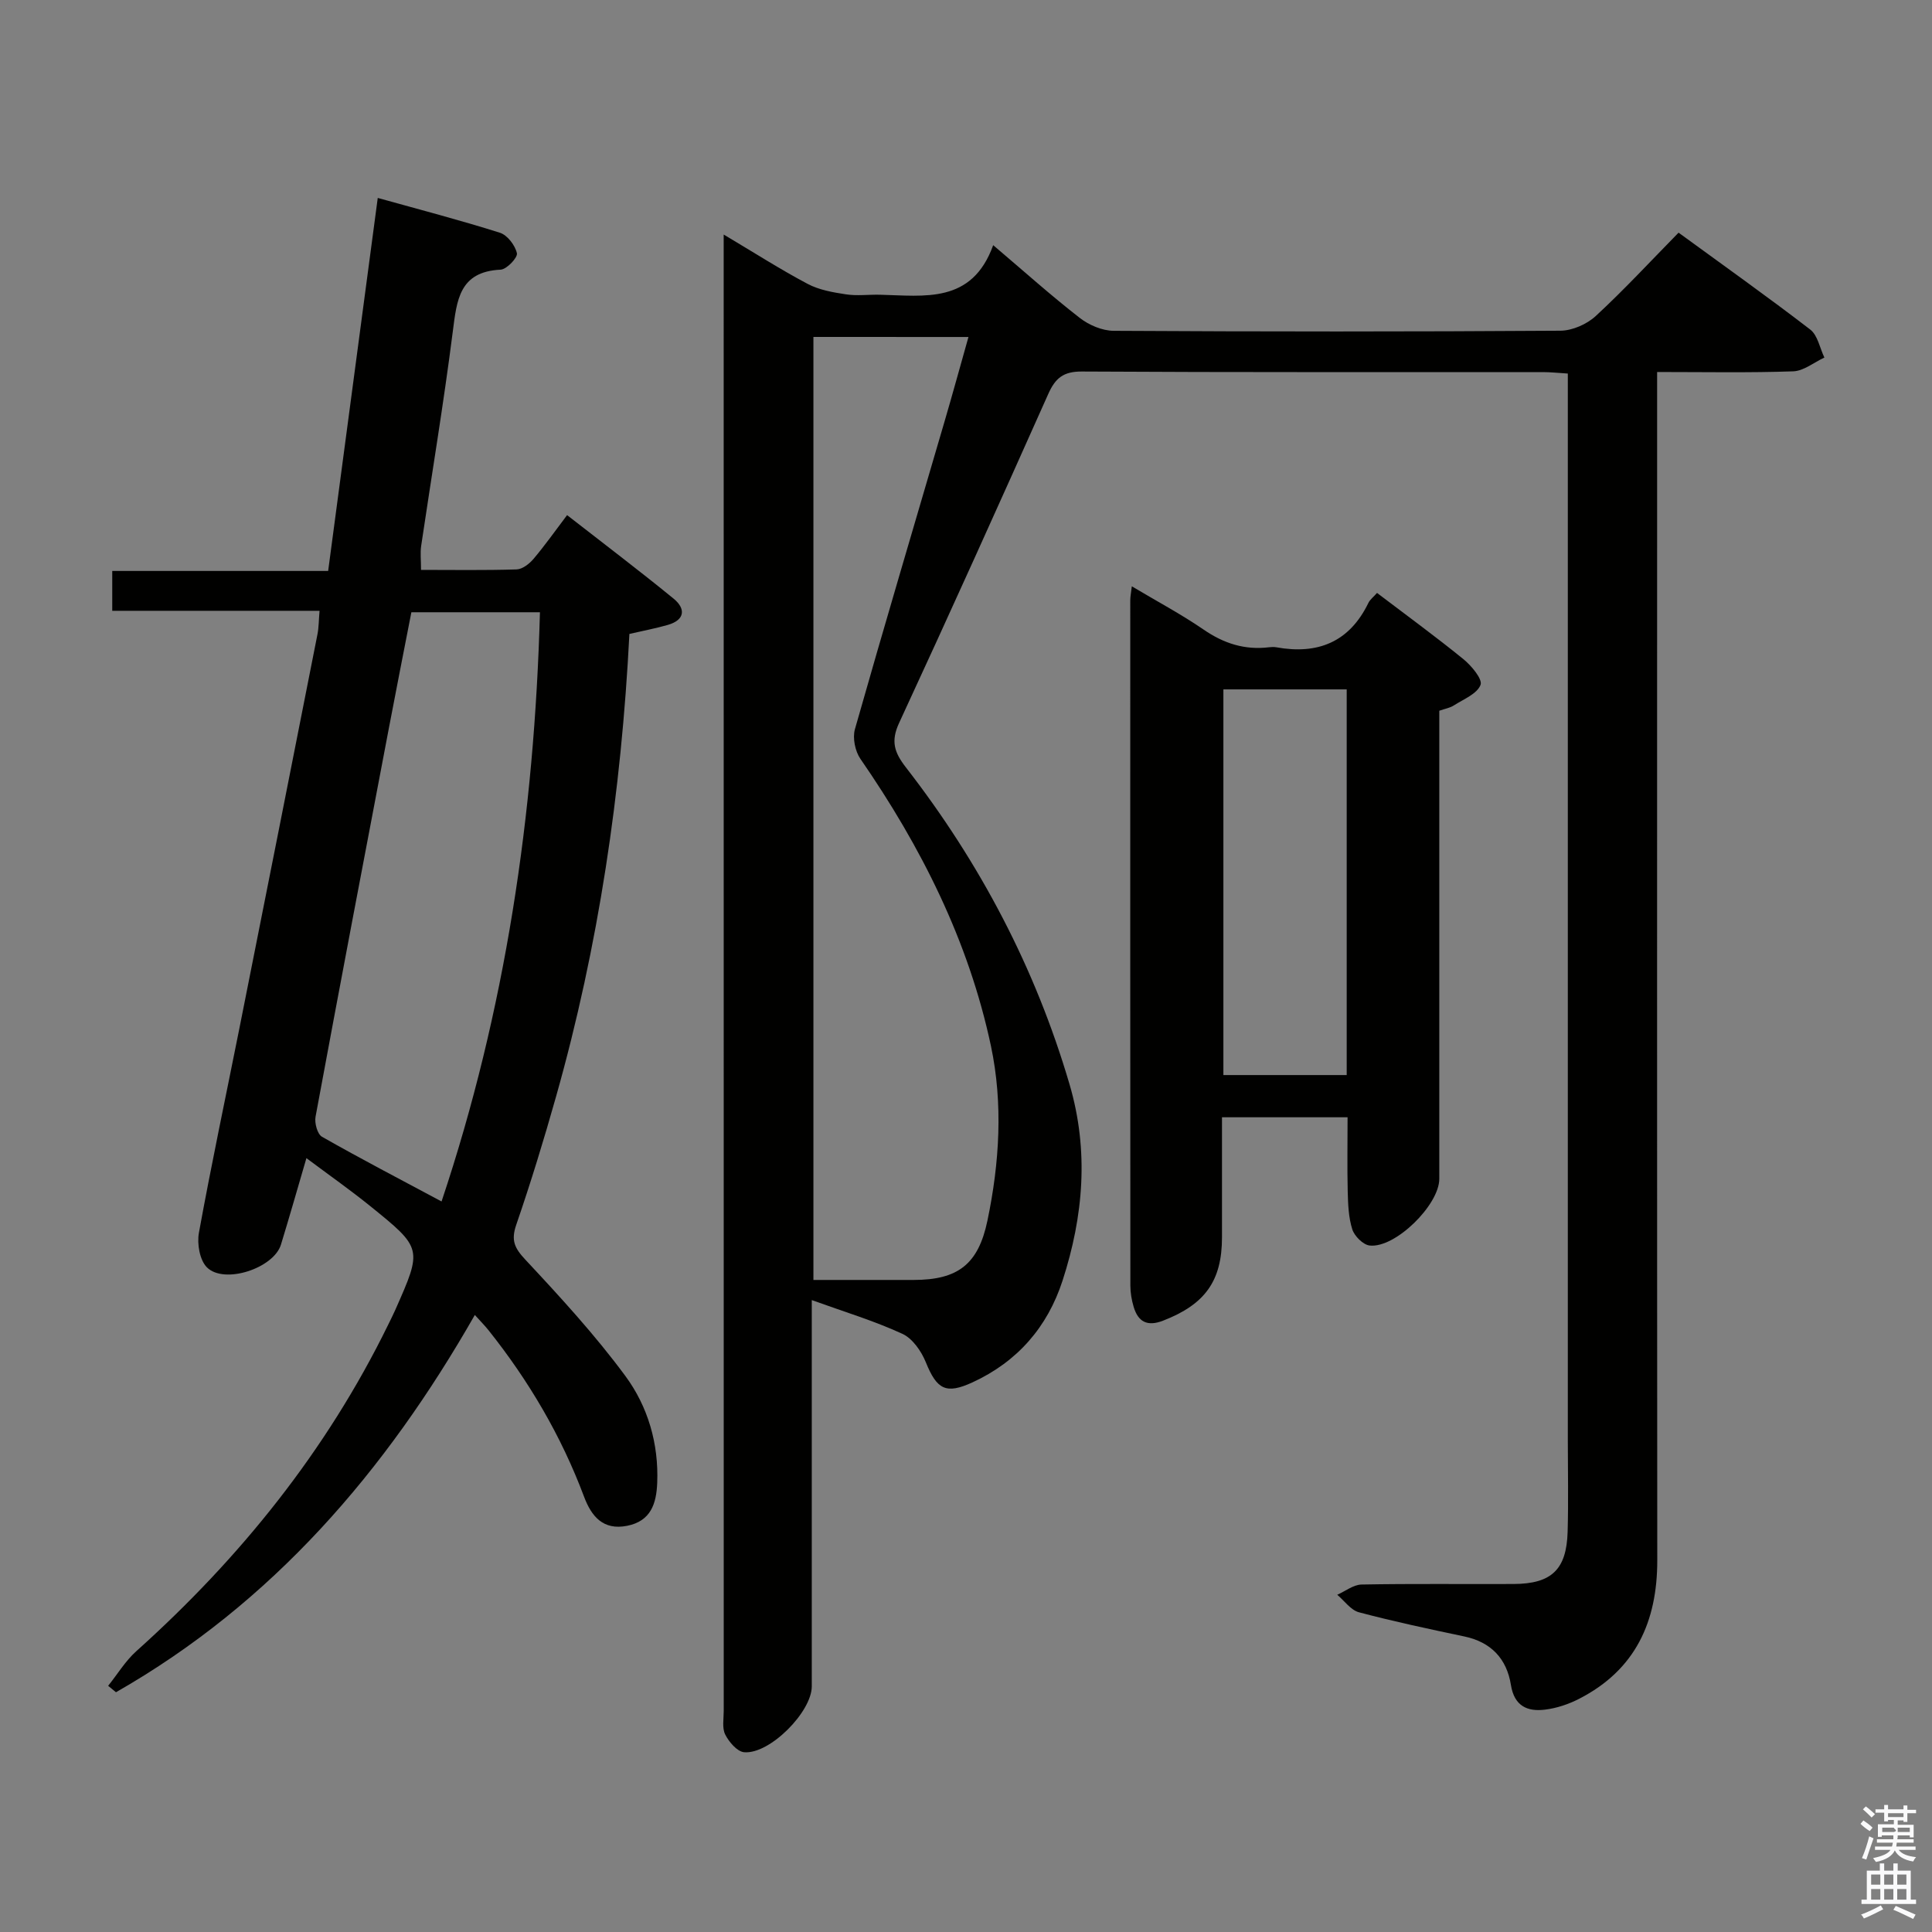 <svg enable-background="new 0 0 400 400" viewBox="0 0 400 400" xmlns="http://www.w3.org/2000/svg"><rect x="0" y="0" width="400" height="400" fill="#808080" stroke="none"/><path d="m385.2 377.6.6-.7c.6.4 1.3.9 1.9 1.5l-.6.7c-.8-.5-1.4-1-1.9-1.5zm.3 7.1c.6-1.4 1.1-2.9 1.5-4.5.3.1.6.3.9.4-.5 1.4-1 2.9-1.5 4.4zm.2-10.1.6-.6c.7.5 1.3 1.1 1.9 1.6l-.7.7c-.6-.6-1.2-1.2-1.8-1.7zm8.4-.8h.8v.9h1.8v.7h-1.8v1.8h-.8v-.3h-1.2v.9h3.3v2.6h-.8v-.4h-2.5c0 .3 0 .6-.1.8h3.4v.7h-3.5c0 .3-.1.6-.1.8h4v.7h-3.5c.7.9 1.9 1.3 3.6 1.5-.2.2-.4.5-.6.9-1.9-.3-3.2-1.1-3.8-2.3-.5 1.1-1.8 2-3.9 2.4-.2-.3-.4-.5-.6-.8 1.9-.4 3.1-.9 3.6-1.7h-3.2v-.7h3.5c.1-.2.1-.5.2-.8h-3.3v-.7h3.4c0-.2 0-.5 0-.8h-2.4v.3h-.8v-2.6h3.3v-.9h-1.2v.3h-.8v-1.8h-1.8v-.7h1.8v-.9h.8v.9h3.2zm-4.4 5.5h2.4c1-.3 0-.6 0-.9h-2.4zm1.2-3.1h3.2v-.8h-3.2zm4.4 2.2h-2.4v.9h2.5v-.9z" fill="#fafafb"/><path d="m389.2 385.8h.9v1.5h1.9v-1.5h.9v1.5h2.7v6h1.1v.9h-11.3v-.9h1.1v-6h2.7zm.2 8.7.5.8c-1.2.6-2.5 1.3-4 1.9-.2-.3-.3-.6-.6-.8 1.6-.6 3-1.3 4.1-1.9zm-2-4.3h1.9v-2.1h-1.9zm0 3.1h1.9v-2.2h-1.9zm2.7-3.1h1.9v-2.1h-1.9zm0 3.1h1.9v-2.2h-1.9zm2.4 1.3c1.4.6 2.7 1.2 4.1 1.8l-.5.9c-1.5-.7-2.8-1.4-4.1-1.9zm2.2-6.5h-1.9v2.1h1.9zm-1.9 5.2h1.9v-2.2h-1.9z" fill="#fafafb"/><g fill="#010100"><path d="m168.07 269.17v79.97c0 5.29-8.72 14.11-14.01 13.64-1.44-.13-3.13-2.12-3.91-3.66-.68-1.35-.31-3.26-.31-4.92-.01-99.99-.01-199.98-.01-299.97 0-1.59 0-3.19 0-5.67 6.3 3.74 11.72 7.22 17.39 10.22 2.36 1.25 5.22 1.75 7.92 2.16 2.28.35 4.66.03 6.99.08 9.26.21 19.1 1.96 23.5-10.26 6.52 5.54 12.05 10.5 17.91 15.05 1.91 1.49 4.66 2.67 7.04 2.68 30.83.18 61.66.19 92.49-.02 2.47-.02 5.47-1.34 7.31-3.04 5.86-5.41 11.29-11.29 17.15-17.26 9.37 6.84 18.45 13.28 27.26 20.06 1.55 1.19 1.98 3.83 2.93 5.8-2.15.99-4.27 2.77-6.45 2.85-9.14.32-18.3.14-28.18.14v6.54c0 79.83-.03 159.65.03 239.48.01 12.72-4.52 22.69-16.16 28.67-2.17 1.12-4.64 1.95-7.06 2.25-3.67.46-6.38-.73-7.08-5.1-.86-5.41-4.08-8.88-9.65-10.05-7.3-1.54-14.6-3.09-21.8-5-1.71-.45-3.02-2.38-4.51-3.63 1.68-.74 3.35-2.09 5.04-2.12 10.5-.2 21-.06 31.49-.11 7.83-.04 10.94-2.97 11.17-10.79.18-6.33.04-12.66.04-19 0-71.33 0-142.65 0-213.98 0-2.14 0-4.28 0-6.84-1.96-.12-3.55-.3-5.14-.3-31.83-.02-63.66.07-95.49-.12-3.83-.02-5.48 1.38-6.94 4.65-10.16 22.77-20.41 45.49-30.88 68.11-1.75 3.78-1.01 6.08 1.4 9.19 15.34 19.76 26.82 41.55 33.89 65.64 4.04 13.76 2.88 27.28-1.45 40.63-3.12 9.61-9.34 16.78-18.64 21.06-5.5 2.53-7.38 1.49-9.66-4.14-.93-2.3-2.75-4.94-4.87-5.91-5.84-2.69-12.05-4.56-18.75-6.98zm.34-199.41v195.24c7.14 0 13.95.01 20.75 0 9.18-.01 13.39-3.24 15.28-12.29 2.5-11.97 3.25-24.2.73-36.12-4.61-21.73-14.45-41.27-27.04-59.49-1.09-1.58-1.64-4.31-1.13-6.12 6.02-21.21 12.31-42.35 18.5-63.52 1.7-5.8 3.3-11.63 5.01-17.69-11.25-.01-21.67-.01-32.1-.01z"/><path d="m130.31 131.25c-1.67 32.83-6.38 64.62-15.17 95.73-2.52 8.94-5.24 17.83-8.26 26.61-1.1 3.2-.37 4.79 1.88 7.2 7.23 7.74 14.44 15.59 20.72 24.1 4.66 6.32 6.91 13.98 6.59 22.11-.17 4.32-1.32 7.92-6.22 8.9-4.99.99-7.4-1.96-8.93-6.03-4.71-12.57-11.43-23.98-19.77-34.45-.8-1-1.71-1.91-2.84-3.17-18.5 32.42-41.92 59.63-74.3 78.11-.54-.44-1.08-.88-1.62-1.33 1.93-2.4 3.56-5.13 5.82-7.16 21.53-19.32 39.36-41.47 52.13-67.54.51-1.05 1.04-2.09 1.51-3.15 5.61-12.68 5.64-12.72-5.26-21.52-4.11-3.32-8.44-6.36-13.15-9.88-1.9 6.5-3.53 12.22-5.27 17.9-1.5 4.9-11.76 8.3-15.34 4.7-1.49-1.5-2.06-4.87-1.65-7.13 2.58-14.18 5.58-28.28 8.4-42.42 5.41-27.17 10.79-54.34 16.15-81.52.28-1.43.26-2.91.43-4.85-14.4 0-28.5 0-42.92 0 0-2.89 0-5.31 0-8.25h44.7c3.44-25.85 6.82-51.28 10.27-77.23 8.57 2.39 17 4.58 25.3 7.21 1.54.49 3.15 2.61 3.51 4.24.2.89-2.11 3.34-3.37 3.4-8.6.41-9.07 6.35-9.91 12.85-1.88 14.8-4.35 29.55-6.54 44.32-.22 1.45-.03 2.97-.03 4.99 6.54 0 13.17.11 19.79-.1 1.21-.04 2.65-1.17 3.51-2.19 2.35-2.78 4.46-5.77 6.94-9.05 7.5 5.85 14.89 11.44 22.06 17.3 2.53 2.07 2.36 4.4-1.2 5.43-2.54.73-5.15 1.22-7.96 1.87zm-18.52-4.49c-8.99 0-17.57 0-26.62 0-1.54 7.91-3.11 15.85-4.62 23.8-5.12 26.87-10.24 53.75-15.22 80.65-.24 1.3.38 3.6 1.33 4.14 8.04 4.58 16.26 8.85 24.76 13.4 13.23-39.52 19.23-80.14 20.37-121.99z"/><path d="m279 231.32c-8.94 0-17.06 0-26 0v19.35 5.5c0 9.05-3.52 13.9-12.2 17.26-3.25 1.26-5.16.27-6.09-2.87-.42-1.41-.68-2.93-.68-4.39-.03-47.29-.03-94.59-.02-141.88 0-.76.16-1.52.32-2.9 5.28 3.15 10.25 5.79 14.85 8.95 4.18 2.88 8.53 4.28 13.55 3.67.49-.06 1.01-.08 1.5 0 8.59 1.56 15.14-1.06 19.08-9.18.34-.7 1.04-1.22 1.79-2.07 6.08 4.62 12.1 9.01 17.87 13.7 1.67 1.36 4.02 4.17 3.56 5.34-.72 1.86-3.51 2.96-5.51 4.24-.8.52-1.83.69-3.03 1.11v8.49 88.43c0 5.4-9.14 14.41-14.43 13.8-1.35-.16-3.13-1.94-3.58-3.34-.79-2.47-.88-5.22-.95-7.86-.12-4.96-.03-9.92-.03-15.35zm-25.71-88.59v79.85h25.53c0-26.74 0-53.14 0-79.85-8.57 0-16.96 0-25.53 0z"/></g></svg>